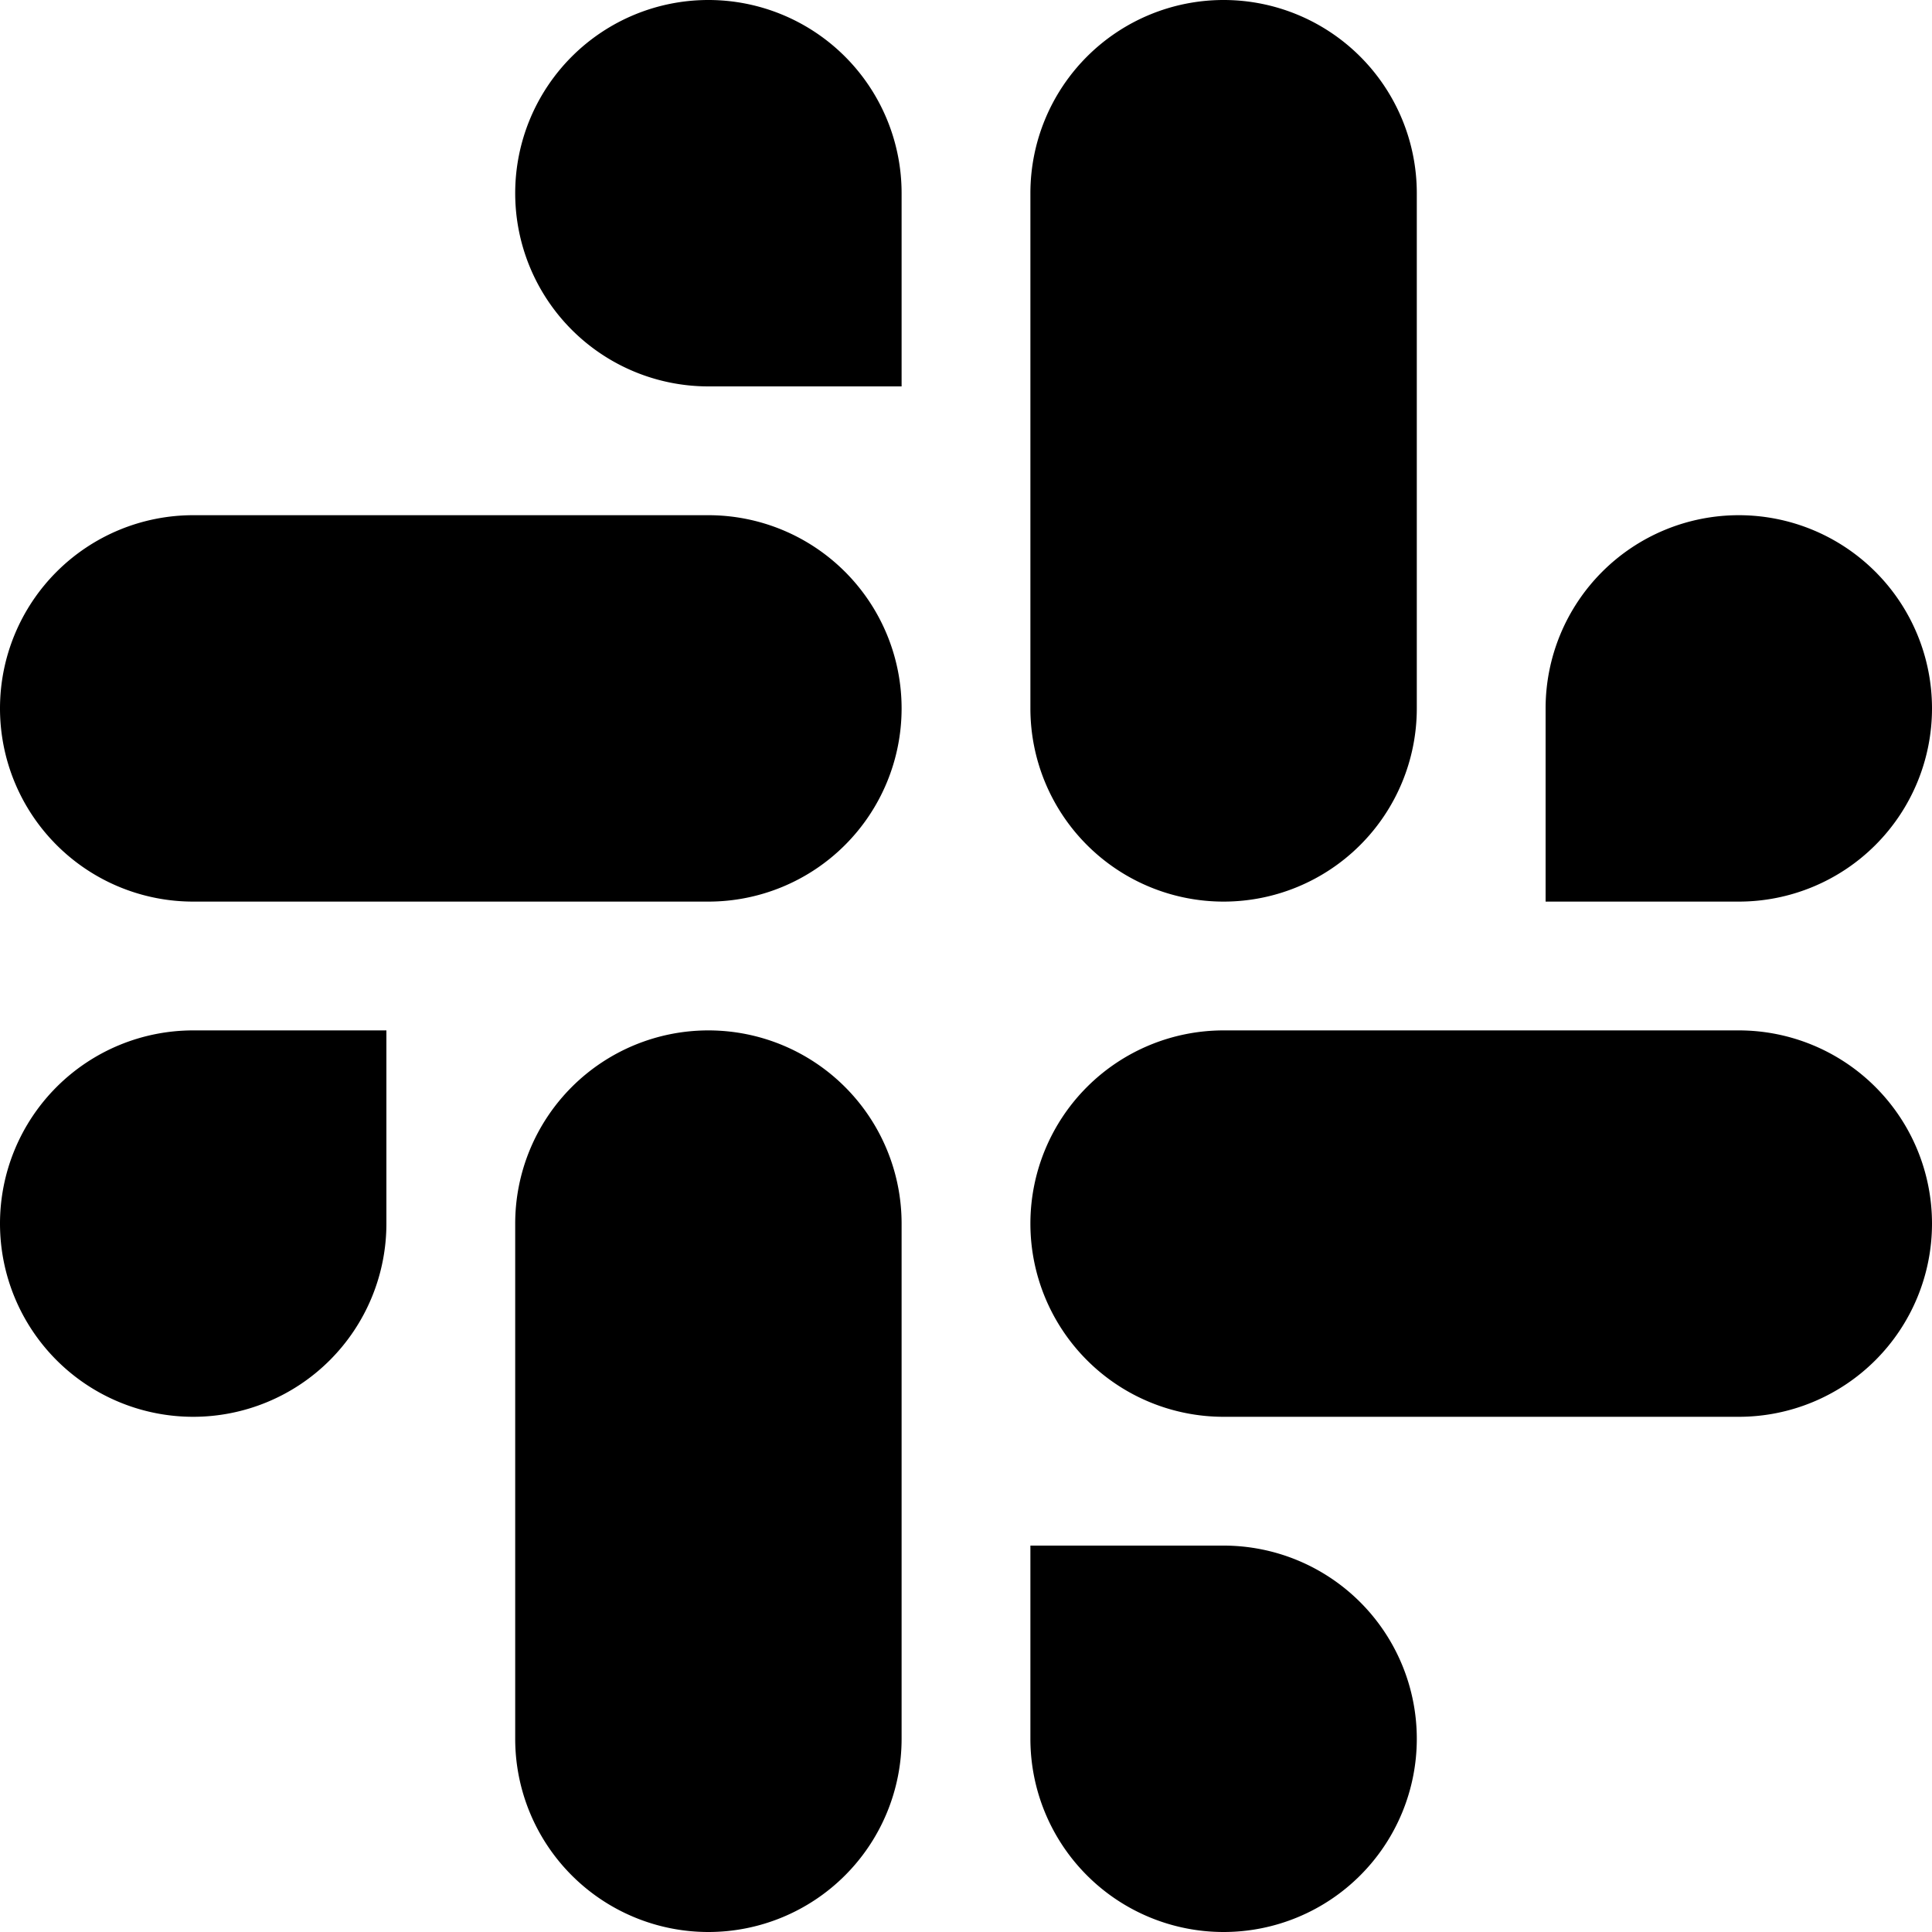 <svg xmlns="http://www.w3.org/2000/svg" viewBox="0 0 60 60" width="24" height="24" fill="currentColor">
  <!-- Slack logo - monochrome version -->
  <!-- Cyan pill (top left) -->
  <path d="M22,12 a6,6 0 1 1 6,-6 v6z M22,16 a6,6 0 0 1 0,12 h-16 a6,6 0 1 1 0,-12"/>

  <!-- Green pill (top right) -->
  <path d="M48,22 a6,6 0 1 1 6,6 h-6z M32,6 a6,6 0 1 1 12,0v16a6,6 0 0 1 -12,0z"/>

  <!-- Yellow pill (bottom right) -->
  <path d="M38,48 a6,6 0 1 1 -6,6 v-6z M54,32 a6,6 0 0 1 0,12 h-16 a6,6 0 1 1 0,-12"/>

  <!-- Red pill (bottom left) -->
  <path d="M12,38 a6,6 0 1 1 -6,-6 h6z M16,38 a6,6 0 1 1 12,0v16a6,6 0 0 1 -12,0z"/>
</svg>
